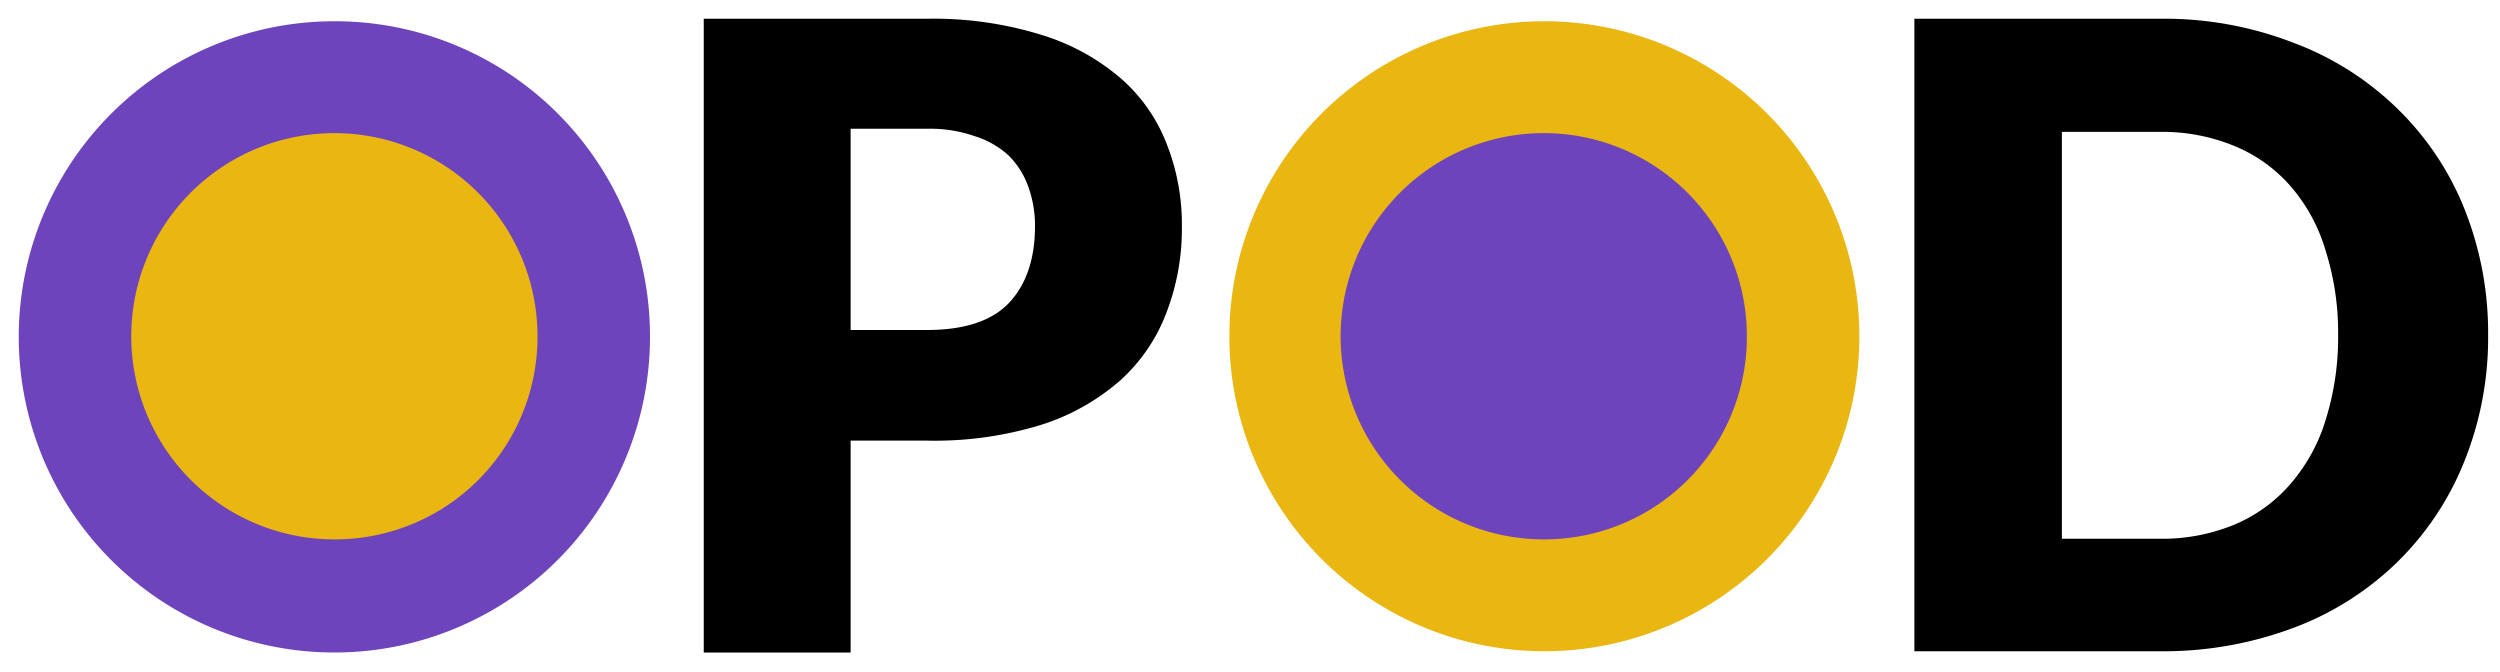 <svg xmlns="http://www.w3.org/2000/svg" viewBox="0 0 400 107.5"><defs><style>.a{fill:#6d44bc;}.b{fill:#eab611;}</style></defs><path d="M136.1,70.5v33.9H112.6V3h35.7a58.3,58.3,0,0,1,18.4,2.6,35.2,35.2,0,0,1,12.7,7,26.6,26.6,0,0,1,7.3,10.5,35.1,35.1,0,0,1,2.4,13.1,37.3,37.3,0,0,1-2.5,13.9,27.8,27.8,0,0,1-7.4,10.8A35.4,35.4,0,0,1,166.5,68a58,58,0,0,1-18.2,2.5Zm0-17.7h12.2c6.1,0,10.5-1.5,13.2-4.4s4.1-7,4.1-12.2a18.3,18.3,0,0,0-1.1-6.4,13.2,13.2,0,0,0-3.1-4.9,14.2,14.2,0,0,0-5.4-3.1,21.8,21.8,0,0,0-7.7-1.2H136.1Z"/><path d="M398.1,53.6a53,53,0,0,1-3.8,20.2,46.8,46.8,0,0,1-10.7,16.1,47.6,47.6,0,0,1-16.5,10.5,59.2,59.2,0,0,1-21.5,3.8H306.3V3h39.3a57.1,57.1,0,0,1,21.5,3.9,47.6,47.6,0,0,1,16.5,10.5,46.4,46.4,0,0,1,10.7,16A53.4,53.4,0,0,1,398.1,53.6Zm-24,0a43.5,43.5,0,0,0-2-13.5,27.6,27.6,0,0,0-5.6-10.3,23.9,23.9,0,0,0-8.9-6.4,30.2,30.2,0,0,0-12-2.3H329.9V86.2h15.7a30.2,30.2,0,0,0,12-2.3,24.2,24.2,0,0,0,8.9-6.5,28,28,0,0,0,5.6-10.2A44.2,44.2,0,0,0,374.1,53.6Z"/><circle class="a" cx="247.3" cy="53.8" r="42.7"/><path class="b" d="M247,3.4a50.4,50.4,0,1,0,50.5,50.4A50.4,50.4,0,0,0,247,3.4Zm0,82.9a32.5,32.5,0,1,1,32.5-32.5A32.4,32.4,0,0,1,247,86.3Z"/><circle class="b" cx="53.5" cy="57" r="42.7"/><path class="a" d="M53.5,3.4A50.5,50.5,0,1,0,104,53.8,50.4,50.4,0,0,0,53.5,3.4Zm0,82.9A32.5,32.5,0,1,1,86,53.8,32.4,32.4,0,0,1,53.5,86.3Z"/></svg>